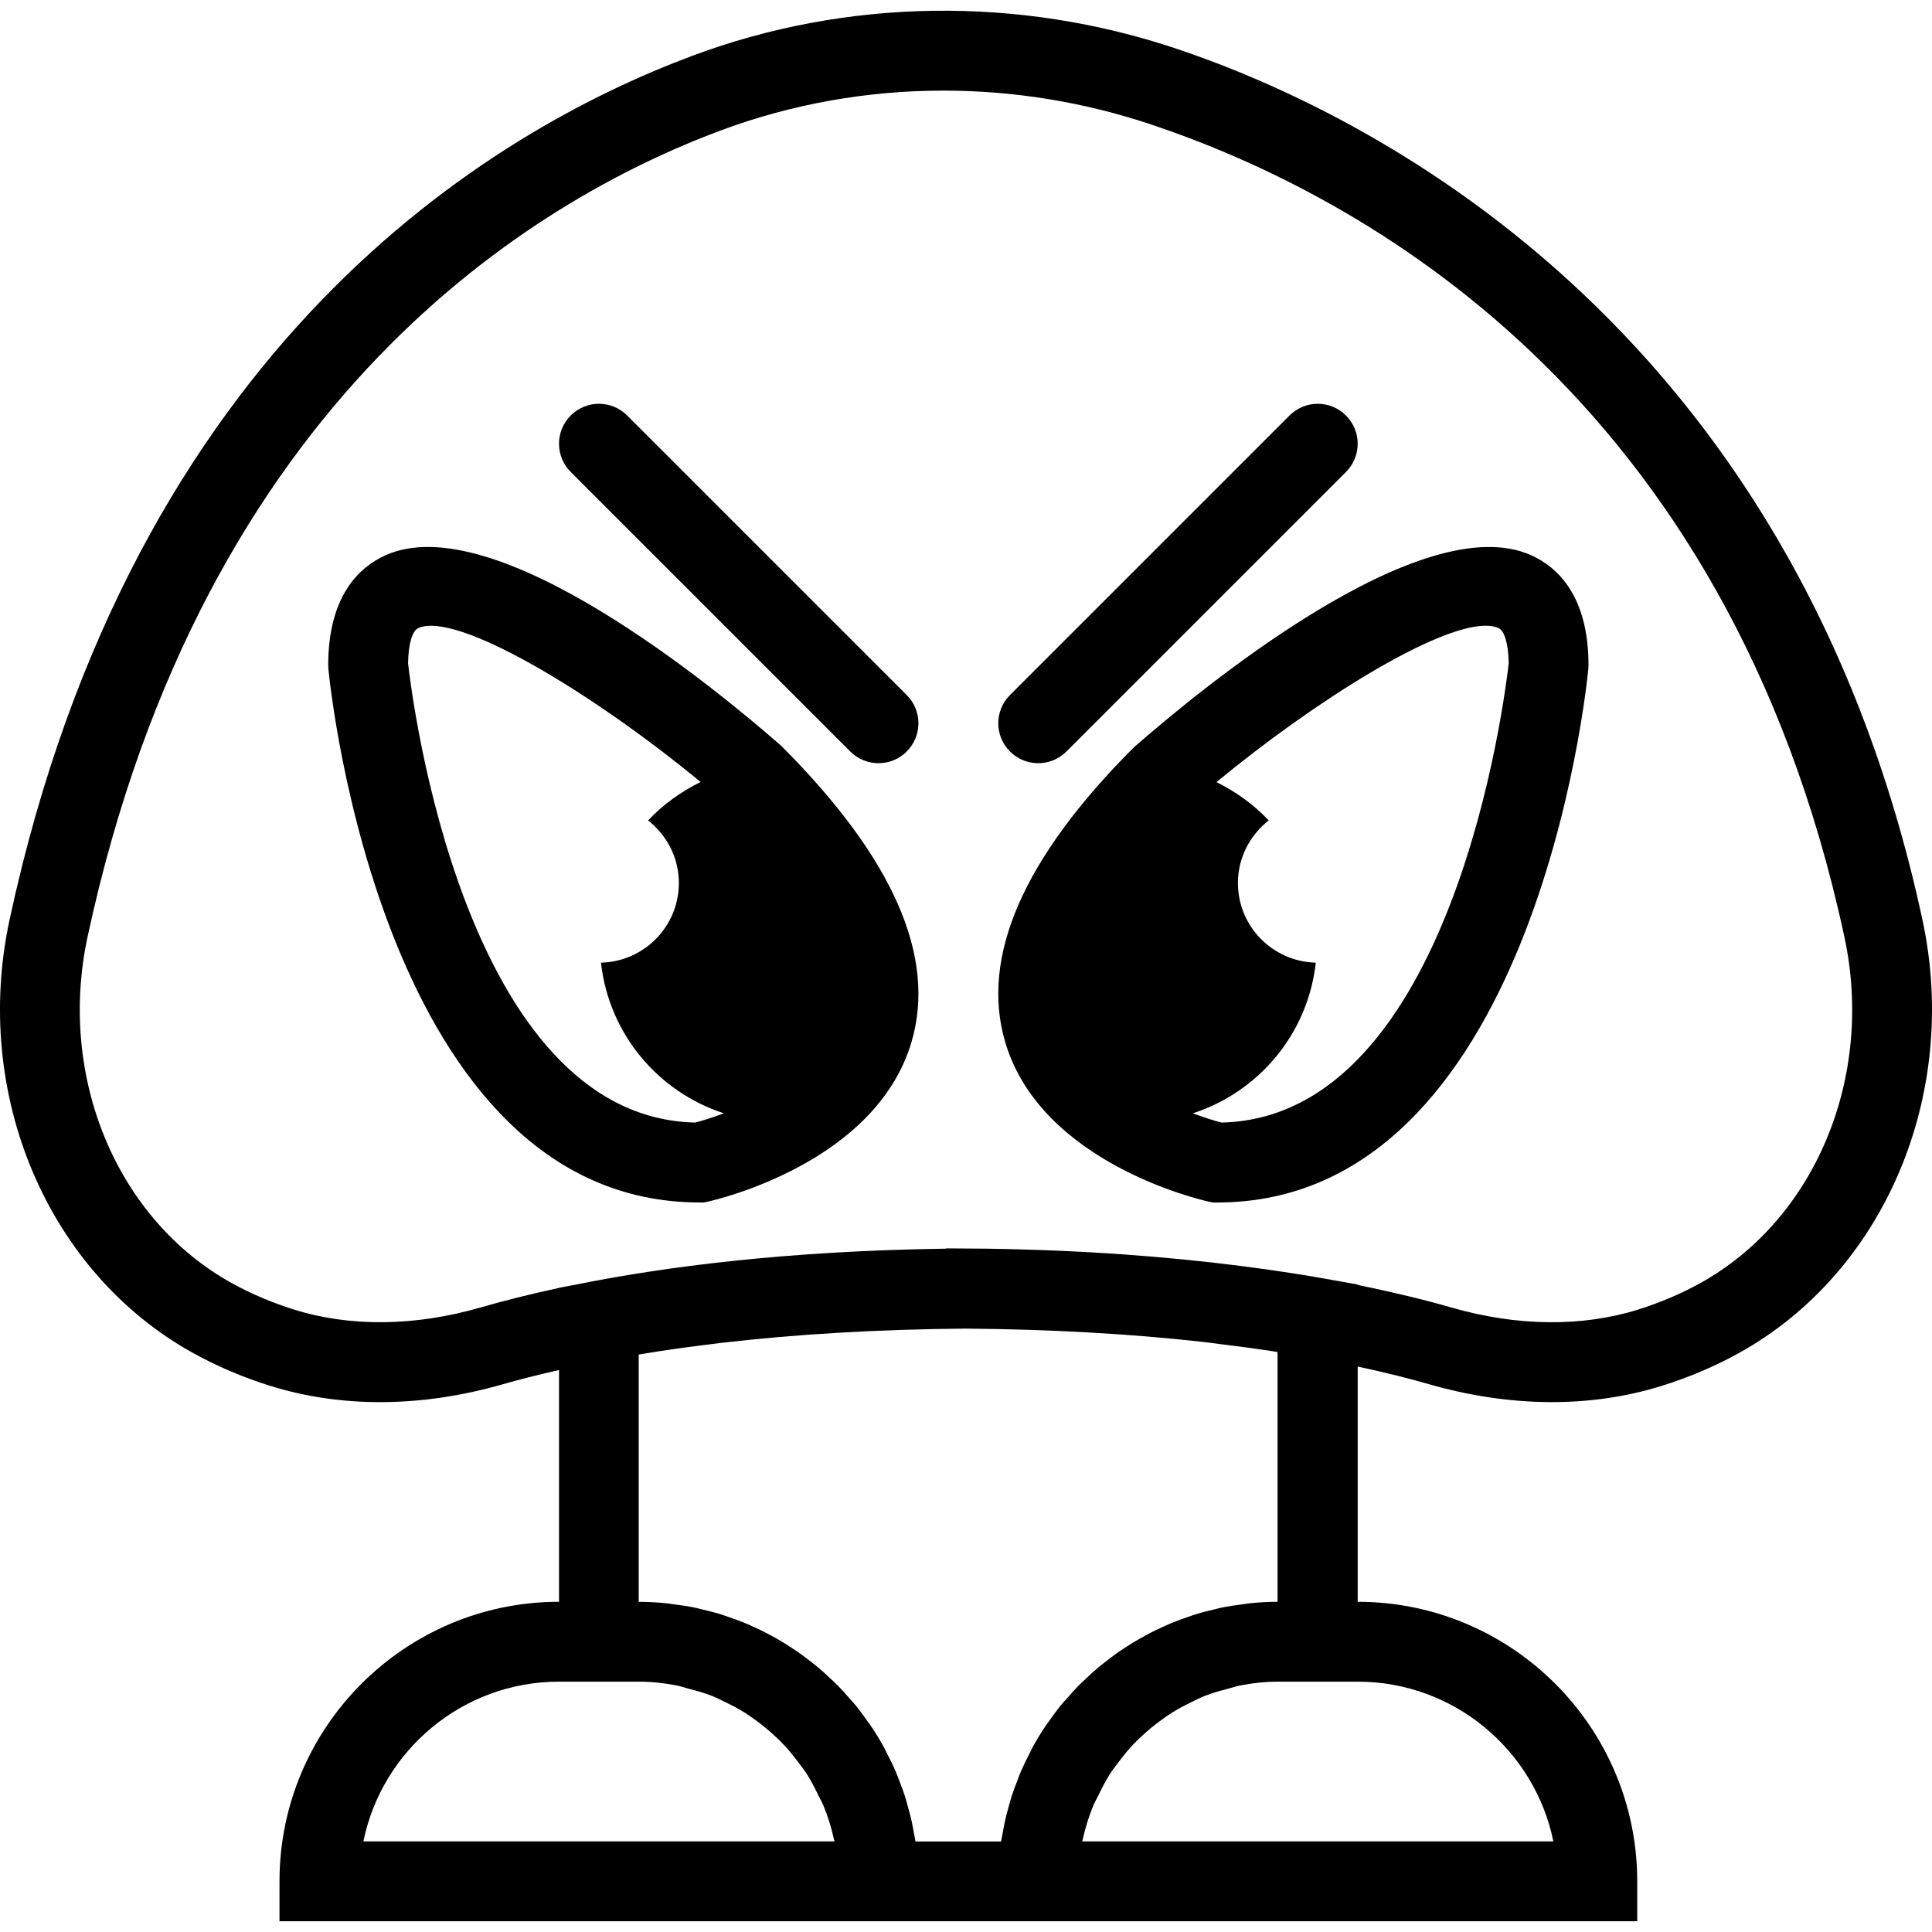 <?xml version="1.0" encoding="iso-8859-1"?>
<!-- Generator: Adobe Illustrator 18.0.0, SVG Export Plug-In . SVG Version: 6.00 Build 0)  -->
<!DOCTYPE svg PUBLIC "-//W3C//DTD SVG 1.1//EN" "http://www.w3.org/Graphics/SVG/1.1/DTD/svg11.dtd">
<svg version="1.1" id="Capa_1" xmlns="http://www.w3.org/2000/svg" xmlns:xlink="http://www.w3.org/1999/xlink" x="0px" y="0px"
	 viewBox="0 0 48.381 48.381" style="enable-background:new 0 0 48.381 48.381;" xml:space="preserve">
<g>
	<path d="M48.142,23.035C44.886,7.902,33.993,2.738,29.461,1.22c-3.96-1.327-8.265-1.264-12.12,0.176
		C12.286,3.283,3.344,8.604,0.239,23.035c-0.941,4.375,0.954,8.838,4.608,10.854c0.595,0.328,1.238,0.602,1.915,0.814
		c0.871,0.272,1.798,0.409,2.755,0.409c1.006,0,2.044-0.15,3.086-0.451c0.368-0.106,0.847-0.228,1.396-0.353v5.804
		c-3.859,0-7,3.14-7,7v1h14h2h2h2h14v-1c0-3.86-3.141-7-7-7v-5.891c0.729,0.156,1.324,0.309,1.778,0.44
		c2.034,0.586,4.054,0.601,5.842,0.042c0.676-0.212,1.319-0.485,1.914-0.813C47.188,31.873,49.083,27.41,48.142,23.035z
		 M13.999,42.112h2c0.325,0,0.642,0.036,0.95,0.096c0.101,0.02,0.196,0.054,0.295,0.08c0.203,0.052,0.404,0.109,0.596,0.185
		c0.11,0.044,0.213,0.098,0.319,0.149c0.17,0.082,0.337,0.169,0.495,0.269c0.103,0.065,0.202,0.136,0.3,0.208
		c0.147,0.109,0.288,0.224,0.422,0.348c0.09,0.083,0.178,0.166,0.261,0.255c0.127,0.135,0.242,0.28,0.354,0.429
		c0.071,0.094,0.144,0.186,0.208,0.285c0.109,0.169,0.2,0.349,0.288,0.531c0.045,0.093,0.098,0.181,0.137,0.277
		c0.109,0.267,0.197,0.545,0.259,0.832c0.004,0.018,0.012,0.035,0.016,0.053c0,0.001,0,0.002,0,0.003H9.1
		C9.565,43.833,11.584,42.112,13.999,42.112z M38.899,46.112H27.1c0-0.001,0-0.002,0-0.003c0.004-0.018,0.012-0.035,0.016-0.053
		c0.062-0.287,0.15-0.565,0.259-0.832c0.039-0.096,0.092-0.184,0.137-0.277c0.088-0.182,0.179-0.362,0.288-0.531
		c0.064-0.099,0.137-0.191,0.208-0.285c0.111-0.149,0.227-0.293,0.354-0.429c0.083-0.089,0.171-0.173,0.261-0.255
		c0.134-0.124,0.275-0.24,0.422-0.348c0.098-0.072,0.197-0.143,0.3-0.208c0.159-0.1,0.325-0.187,0.495-0.269
		c0.106-0.051,0.209-0.105,0.319-0.149c0.192-0.076,0.393-0.133,0.596-0.185c0.099-0.026,0.194-0.06,0.295-0.08
		c0.308-0.06,0.625-0.096,0.95-0.096h2C36.414,42.112,38.434,43.833,38.899,46.112z M31.999,40.112c-0.231,0-0.46,0.013-0.685,0.035
		c-0.074,0.007-0.147,0.021-0.22,0.031c-0.15,0.02-0.3,0.04-0.447,0.068c-0.086,0.017-0.169,0.039-0.254,0.06
		c-0.132,0.031-0.263,0.063-0.391,0.101c-0.088,0.026-0.173,0.057-0.259,0.086c-0.122,0.042-0.243,0.085-0.362,0.133
		c-0.086,0.035-0.17,0.073-0.255,0.111c-0.115,0.052-0.228,0.106-0.339,0.164c-0.082,0.043-0.163,0.087-0.244,0.133
		c-0.109,0.062-0.216,0.127-0.321,0.195c-0.077,0.049-0.153,0.099-0.227,0.151c-0.104,0.073-0.205,0.15-0.306,0.229
		c-0.069,0.055-0.139,0.108-0.207,0.165c-0.1,0.085-0.196,0.174-0.292,0.265c-0.061,0.058-0.123,0.114-0.182,0.173
		c-0.099,0.101-0.192,0.207-0.285,0.313c-0.049,0.056-0.1,0.109-0.147,0.167c-0.113,0.138-0.218,0.282-0.32,0.428
		c-0.021,0.03-0.045,0.058-0.065,0.089c-0.121,0.18-0.234,0.365-0.338,0.556c-0.026,0.048-0.048,0.1-0.073,0.149
		c-0.074,0.143-0.146,0.288-0.211,0.437c-0.032,0.073-0.058,0.149-0.087,0.224c-0.05,0.129-0.1,0.257-0.143,0.389
		c-0.028,0.085-0.05,0.173-0.075,0.26c-0.035,0.126-0.07,0.252-0.098,0.381c-0.021,0.093-0.037,0.186-0.053,0.28
		c-0.014,0.077-0.032,0.152-0.044,0.229h-2.143c-0.011-0.077-0.03-0.152-0.043-0.228c-0.017-0.095-0.033-0.189-0.054-0.282
		c-0.028-0.128-0.063-0.254-0.098-0.379c-0.024-0.087-0.047-0.175-0.075-0.26c-0.043-0.132-0.092-0.26-0.143-0.389
		c-0.029-0.075-0.055-0.151-0.087-0.224c-0.064-0.149-0.137-0.293-0.211-0.437c-0.025-0.049-0.047-0.1-0.074-0.149
		c-0.104-0.191-0.217-0.376-0.338-0.555c-0.022-0.032-0.047-0.062-0.069-0.094c-0.101-0.145-0.205-0.287-0.317-0.423
		c-0.047-0.057-0.098-0.111-0.147-0.167c-0.093-0.106-0.186-0.212-0.285-0.313c-0.059-0.06-0.121-0.116-0.182-0.173
		c-0.095-0.09-0.191-0.18-0.292-0.265c-0.067-0.057-0.137-0.111-0.207-0.166c-0.1-0.078-0.201-0.155-0.305-0.228
		c-0.075-0.052-0.151-0.102-0.228-0.152c-0.105-0.068-0.211-0.133-0.32-0.195c-0.08-0.046-0.162-0.09-0.244-0.133
		c-0.111-0.058-0.224-0.112-0.339-0.164c-0.084-0.038-0.168-0.076-0.255-0.111c-0.119-0.048-0.24-0.091-0.362-0.133
		c-0.086-0.029-0.172-0.06-0.259-0.086c-0.128-0.038-0.26-0.07-0.391-0.101c-0.085-0.02-0.169-0.043-0.255-0.06
		c-0.147-0.029-0.297-0.049-0.447-0.068c-0.074-0.01-0.146-0.023-0.22-0.031c-0.226-0.022-0.454-0.035-0.685-0.035V33.92
		c0.056-0.009,0.113-0.018,0.169-0.028c0.478-0.078,0.97-0.147,1.472-0.21c0.124-0.016,0.243-0.032,0.371-0.047
		c1.907-0.224,3.971-0.347,6.17-0.364c2.117,0.016,4.104,0.128,5.942,0.332c0.162,0.018,0.304,0.04,0.46,0.059
		c0.407,0.05,0.811,0.102,1.203,0.161c0.074,0.011,0.139,0.023,0.211,0.034V40.112z M42.567,32.138
		c-0.478,0.264-0.997,0.484-1.544,0.656c-1.413,0.44-3.034,0.424-4.69-0.055c-0.639-0.184-1.425-0.376-2.333-0.561v-0.011
		l-0.6-0.107c-0.67-0.124-1.414-0.239-2.221-0.344c-0.042-0.005-0.083-0.01-0.125-0.016c-1.784-0.227-3.882-0.395-6.364-0.431
		l-1-0.007v0.007c-4.005,0.057-7.049,0.452-9.279,0.902l-0.413,0.078v0.003c-0.751,0.161-1.399,0.327-1.95,0.486
		c-1.655,0.478-3.276,0.497-4.689,0.055c-0.548-0.172-1.067-0.393-1.545-0.656c-2.889-1.594-4.377-5.164-3.62-8.682
		C5.099,9.956,13.369,5.014,18.04,3.27c1.786-0.667,3.682-1.001,5.587-1.001c1.751,0,3.51,0.283,5.199,0.848
		c5.226,1.75,14.43,6.72,17.36,20.339C46.944,26.974,45.455,30.544,42.567,32.138z"/>
	<path d="M15.706,10.405c-0.391-0.391-1.023-0.391-1.414,0s-0.391,1.023,0,1.414l7,7c0.195,0.195,0.451,0.293,0.707,0.293
		s0.512-0.098,0.707-0.293c0.391-0.391,0.391-1.023,0-1.414L15.706,10.405z"/>
	<path d="M25.999,19.112c0.256,0,0.512-0.098,0.707-0.293l7-7c0.391-0.391,0.391-1.023,0-1.414s-1.023-0.391-1.414,0l-7,7
		c-0.391,0.391-0.391,1.023,0,1.414C25.488,19.015,25.743,19.112,25.999,19.112z"/>
	<path d="M38.352,13.908c-2.732-1.239-8.279,3.335-9.964,4.813c-2.759,2.759-3.842,5.237-3.218,7.367
		c0.893,3.049,4.924,3.965,5.095,4.002l0.105,0.023h0.108c7.907-0.001,9.243-12.81,9.296-13.355l0.005-0.097
		C39.78,14.921,39.003,14.204,38.352,13.908z M30.59,28.111c-0.192-0.048-0.445-0.129-0.717-0.232
		c1.65-0.536,2.879-1.991,3.077-3.772c-1.081-0.027-1.95-0.908-1.95-1.995c0-0.638,0.305-1.2,0.771-1.567
		c-0.372-0.396-0.817-0.716-1.308-0.96c2.491-2.053,5.49-3.916,6.74-3.916c0.127,0,0.235,0.019,0.323,0.059
		c0.152,0.069,0.248,0.404,0.255,0.881C37.69,17.412,36.396,27.977,30.59,28.111z"/>
	<path d="M9.647,13.908c-0.651,0.296-1.428,1.013-1.428,2.752l0.005,0.097c0.053,0.545,1.389,13.354,9.296,13.355h0.108l0.105-0.023
		c0.171-0.038,4.202-0.953,5.095-4.002c0.624-2.129-0.459-4.608-3.267-7.412C17.926,17.243,12.384,12.668,9.647,13.908z
		 M17.408,28.111c-5.806-0.134-7.1-10.699-7.189-11.501c0.007-0.476,0.103-0.812,0.255-0.881c0.955-0.434,4.355,1.614,7.07,3.853
		c-0.493,0.244-0.941,0.566-1.315,0.963c0.466,0.366,0.771,0.928,0.771,1.567c0,1.087-0.869,1.968-1.95,1.995
		c0.197,1.781,1.427,3.236,3.077,3.772C17.853,27.982,17.6,28.063,17.408,28.111z"/>
</g>
<g>
</g>
<g>
</g>
<g>
</g>
<g>
</g>
<g>
</g>
<g>
</g>
<g>
</g>
<g>
</g>
<g>
</g>
<g>
</g>
<g>
</g>
<g>
</g>
<g>
</g>
<g>
</g>
<g>
</g>
</svg>
